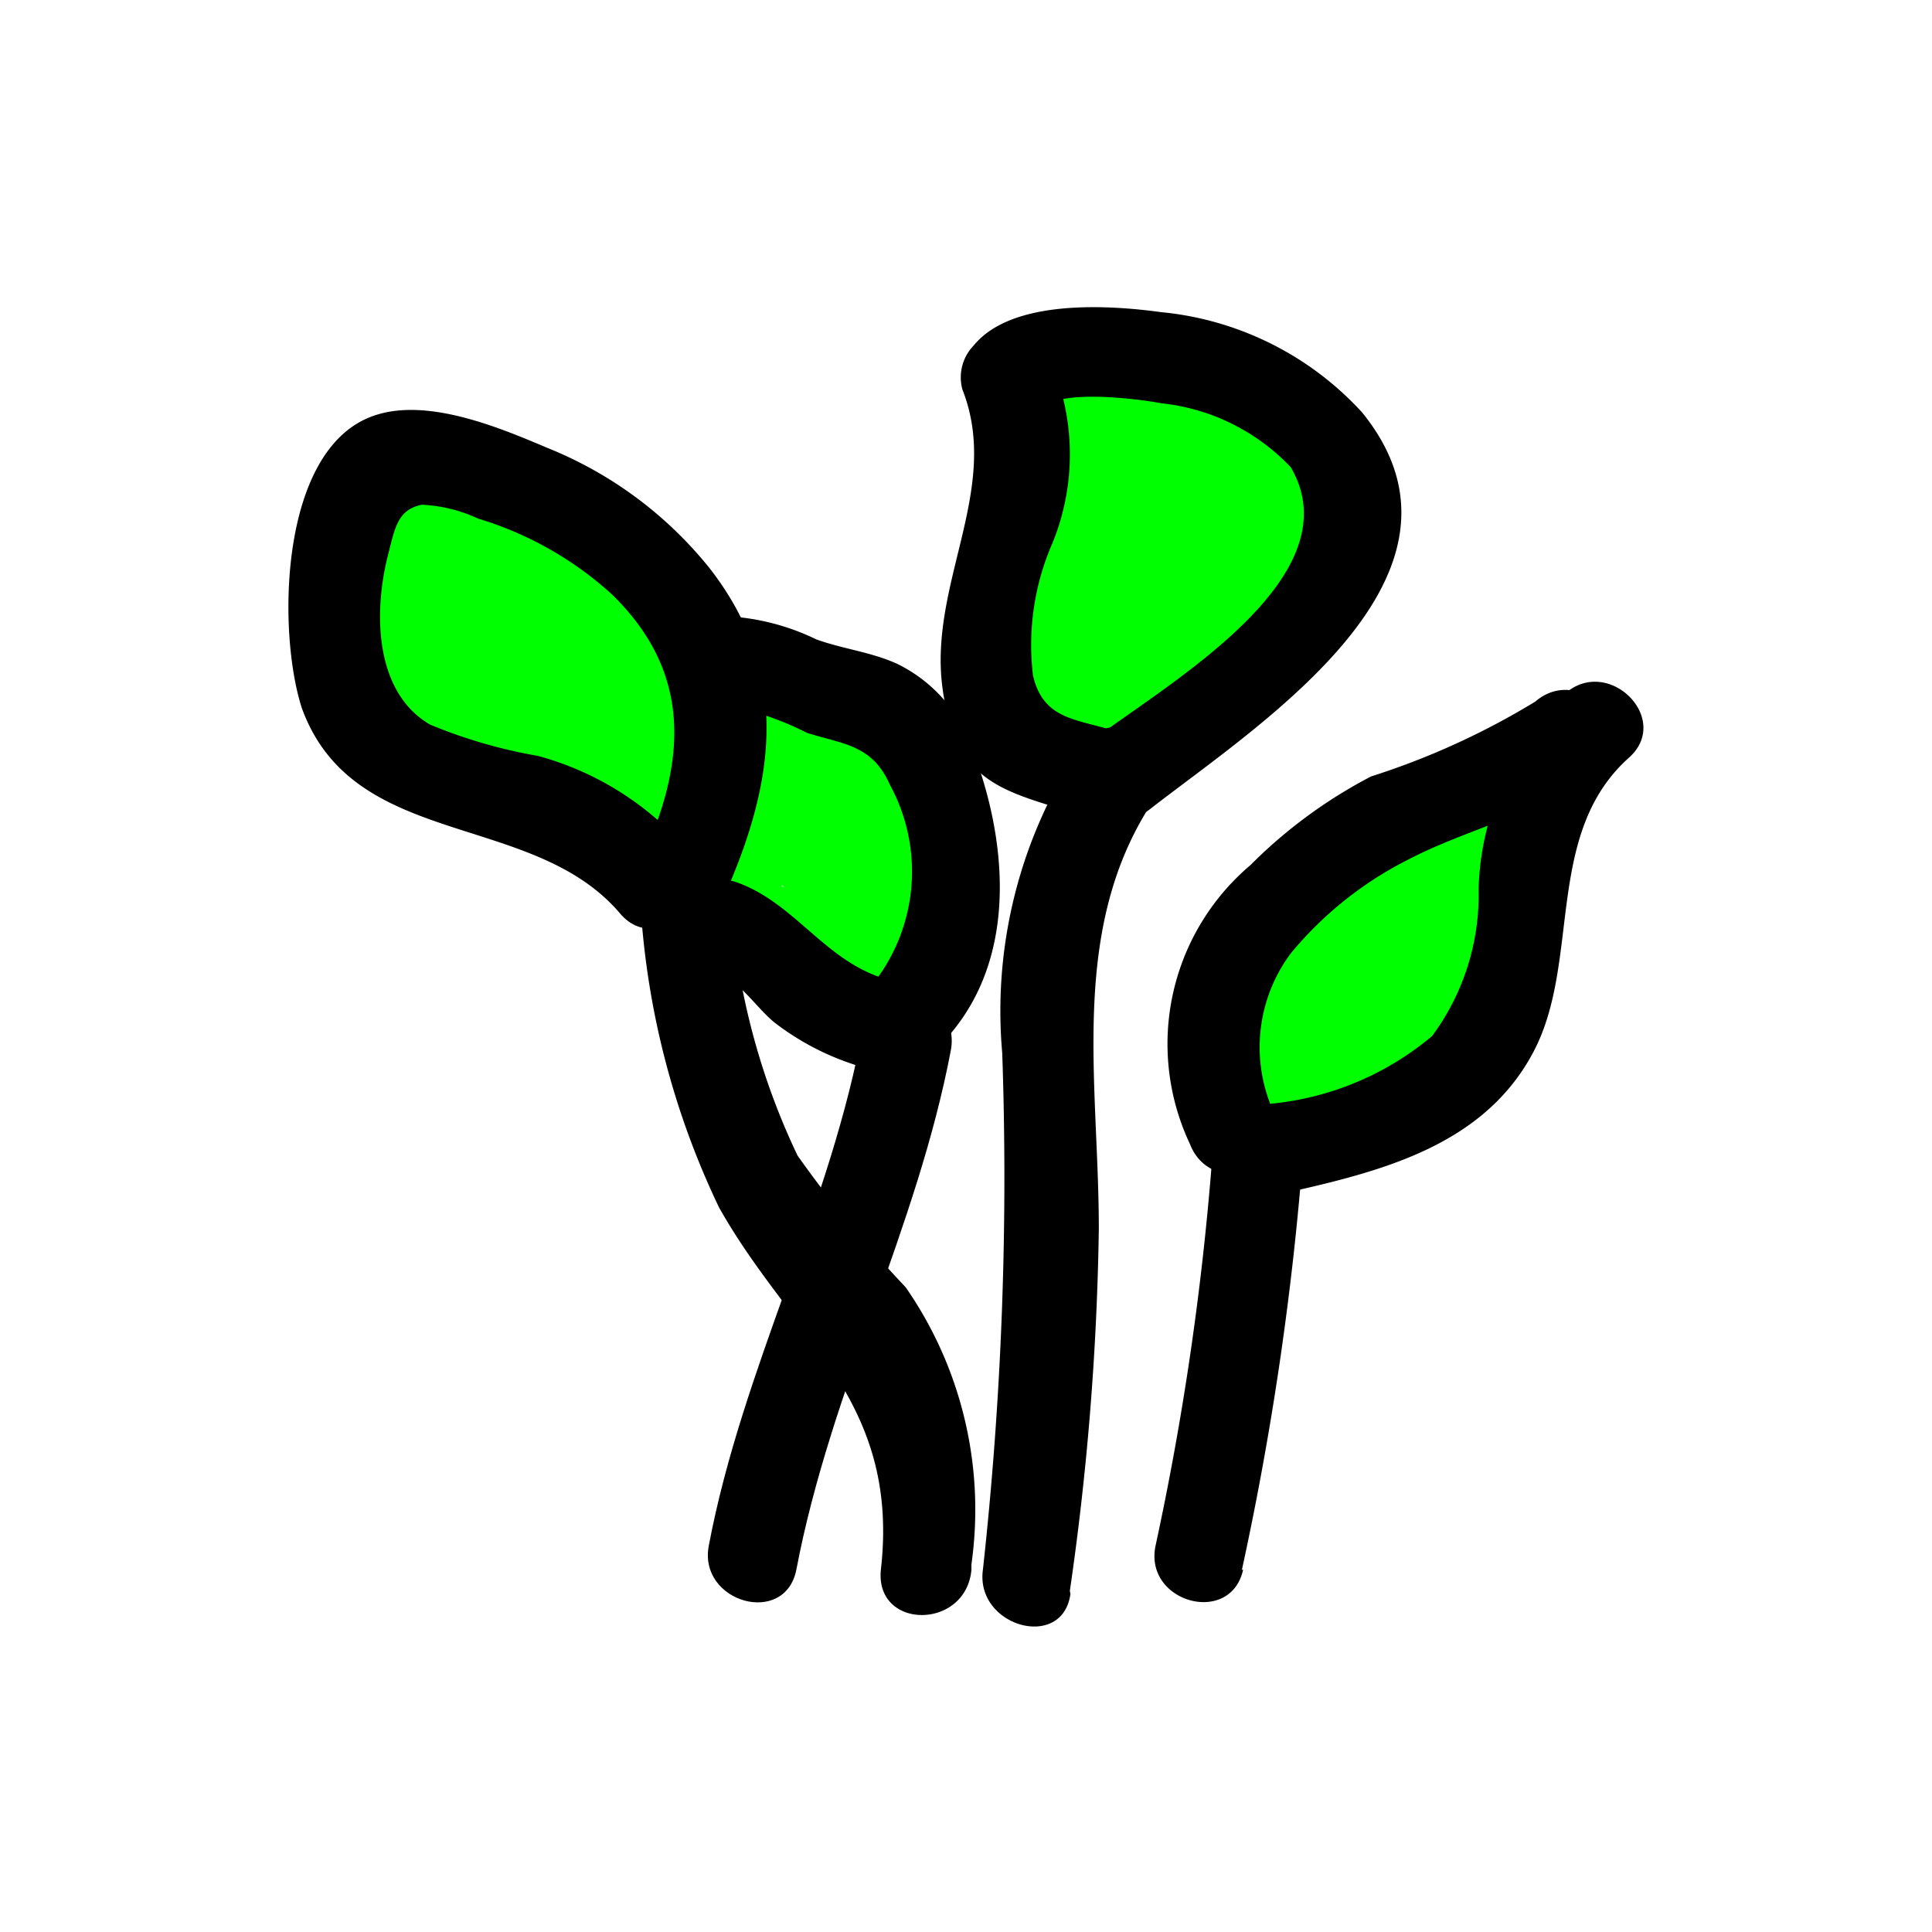 <svg xmlns="http://www.w3.org/2000/svg" viewBox="0 0 32 32"><defs><style>.cls-1{fill:lime;}</style></defs><title>item-icon</title><g id="Layer_39" data-name="Layer 39"><path class="cls-1" d="M11.43,12.8c-.08-.13,0,.14.05.19a3.14,3.14,0,0,0,.22.49,2.84,2.84,0,0,0,.77.81,2.78,2.78,0,0,0,.52.4c-.11,0,0-.16,0-.17l1.3-.74h-.12L15,14a7.2,7.2,0,0,1-.71-.78c-1.34-1.39-3.46.73-2.12,2.12.6.62,1.22,1.51,2.19,1.44a1.5,1.5,0,0,0,1.3-.74,3.08,3.08,0,0,0-.28-3.2,3.81,3.81,0,0,0-1.07-.92q.12.09-.08-.08l.15.28a4.71,4.71,0,0,0-.33-.84c-1-1.62-3.63-.12-2.59,1.51Z"/><path d="M13.19,26c.57-3,2-5.65,2.56-8.61.17-.94-1.27-1.35-1.45-.4-.54,3-2,5.65-2.56,8.61-.18.94,1.26,1.35,1.45.4Z"/><path d="M14.59,16.19c-.95-.32-1.44-1.23-2.37-1.57s-1.3,1.12-.4,1.45c.41.15.69.6,1,.86a4.38,4.38,0,0,0,1.35.71c.92.31,1.31-1.14.4-1.45Z"/><path d="M12.22,11.72a5.17,5.17,0,0,1,1.15.42c.61.19,1.08.2,1.37.86a3,3,0,0,1-.3,3.32c-.7.67.36,1.73,1.06,1.06,1.34-1.28,1.24-3.27.63-4.91A2.47,2.47,0,0,0,14.87,11c-.43-.2-.91-.25-1.35-.41a3.85,3.85,0,0,0-1.31-.37c-1,0-1,1.45,0,1.5Z"/><path class="cls-1" d="M5.69,8.45a6.07,6.07,0,0,0-.23,2.34,2.35,2.35,0,0,0,1.42,1.6A10.85,10.85,0,0,1,8.31,13a8.85,8.85,0,0,0,1.88,1A1.51,1.51,0,0,0,12,12.16a6.9,6.9,0,0,0-1.13-2.75c-.59-.63-1.44-1-2.09-1.6-1.43-1.3-3.55.82-2.12,2.12a19.66,19.66,0,0,0,1.94,1.47c.1.07.11.06,0,0s.07.3.09.37L9.14,13,11,11.12c-.73-.25-1.34-.84-2.06-1.14A3.53,3.53,0,0,0,8,9.65q.4,0,.35.71l0-.28a4.09,4.09,0,0,0,.15-.83,1.54,1.54,0,0,0-1-1.85,1.51,1.51,0,0,0-1.85,1Z"/><path d="M16.09,25.91A6.46,6.46,0,0,0,15,21.32a19.69,19.69,0,0,1-1.79-2.18A11.62,11.62,0,0,1,12.11,15c-.12-.94-1.62-1-1.5,0a13.49,13.49,0,0,0,1.3,5c1.21,2.15,3,3.19,2.68,6-.1,1,1.41,1,1.5,0Z"/><path d="M11.38,14.07a5,5,0,0,0-2.47-1.55A8.33,8.33,0,0,1,7.12,12c-.92-.54-.93-1.86-.7-2.78.12-.47.16-.78.57-.86a2.48,2.48,0,0,1,.93.23,5.76,5.76,0,0,1,2.21,1.25c1.36,1.32,1.23,2.81.49,4.41-.4.87.89,1.63,1.3.76.89-1.93,1.23-3.8-.16-5.59a6.59,6.59,0,0,0-2.69-2c-.78-.33-2-.85-2.89-.53C4.62,7.44,4.59,10.47,5,11.73c.86,2.36,3.82,1.69,5.27,3.4.63.74,1.68-.33,1.06-1.06Z"/><path class="cls-1" d="M16.28,6.95a7.06,7.06,0,0,1,.58,2c0,.26-.31.64-.37.94a2.62,2.62,0,0,0,0,1.09c.3,1.32,1.8,2.36,2.94,1.21.42-.42.77-.91,1.2-1.34a4.11,4.11,0,0,0,1.07-1.53c.53-1.51-.36-2.33-1.52-3.07-1.63-1-3.13,1.55-1.51,2.59l.59.39-.39-.66c-.07-.28-.09-.07-.26.06a6.93,6.93,0,0,0-.52.49c-.31.3-.53.68-.82,1l.66-.39-.1,0,1.46.39q.07.67.25.09.14-.31.26-.64a2.83,2.83,0,0,0,0-1.12,16.4,16.4,0,0,0-.67-2.27c-.59-1.83-3.49-1-2.89.8Z"/><path d="M17.72,26.35a46.11,46.11,0,0,0,.48-6c0-2.49-.53-5.08,1-7.23.56-.78-.74-1.53-1.3-.76a7.89,7.89,0,0,0-1.3,5.08A59.45,59.45,0,0,1,16.28,26c-.13.94,1.32,1.35,1.45.4Z"/><path d="M18.53,12.13c-.67-.23-1.24-.18-1.42-.94A4.21,4.21,0,0,1,17.43,9a3.89,3.89,0,0,0,0-2.95l-.19.73c.28-.35,1.63-.17,2-.1a3.45,3.45,0,0,1,2.14,1.06c1.08,1.86-2.18,3.66-3.39,4.6-.76.59.31,1.65,1.06,1.06,1.81-1.41,5.7-3.87,3.51-6.57a5.18,5.18,0,0,0-3.33-1.66c-.87-.12-2.47-.22-3.1.55a.76.76,0,0,0-.19.73c.65,1.65-.56,3.21-.33,4.94s1.15,1.71,2.52,2.19c.91.32,1.31-1.13.4-1.45Z"/><path class="cls-1" d="M23.56,12.66a5,5,0,0,0-1.39,1.14c-.36.44-.78.78-1.16,1.19-1,1.1-1.24,2.69.1,3.6l-.54-.54.07.11V16.65l0,.1a1.51,1.51,0,0,0,2.05,2.05,5,5,0,0,0,1.86-1.38,1.54,1.54,0,0,0,0-2.12,1.51,1.51,0,0,0-2.12,0,3.08,3.08,0,0,1-1.25.91l2.05,2.05a1.66,1.66,0,0,0,.12-1.44,1.53,1.53,0,0,0-.26-.44l-.33-.32.44,1.06c0-.13.6-.57.78-.76a4.81,4.81,0,0,1,1.14-1.11,1.5,1.5,0,0,0-1.51-2.59Z"/><path d="M20.57,26a50.71,50.71,0,0,0,1-6.72c.08-1-1.42-1-1.5,0a47.67,47.67,0,0,1-.93,6.32c-.2.94,1.24,1.34,1.45.4Z"/><path d="M21.16,18.55a2.6,2.6,0,0,1,.22-2.76,6.07,6.07,0,0,1,1.9-1.53c1.08-.57,2.27-.77,3.21-1.58.73-.63-.33-1.69-1.06-1.06a12.5,12.5,0,0,1-2.72,1.24,8.09,8.09,0,0,0-2,1.47,3.88,3.88,0,0,0-1,4.62c.34.89,1.79.51,1.45-.4Z"/><path d="M21.46,19.72c1.54-.35,3.15-.8,3.94-2.3s.17-3.61,1.58-4.87c.72-.64-.34-1.7-1.06-1.06a4.69,4.69,0,0,0-1.43,3.23,3.93,3.93,0,0,1-.77,2.44,4.87,4.87,0,0,1-2.66,1.12c-.94.21-.54,1.66.4,1.45Z"/></g></svg>
